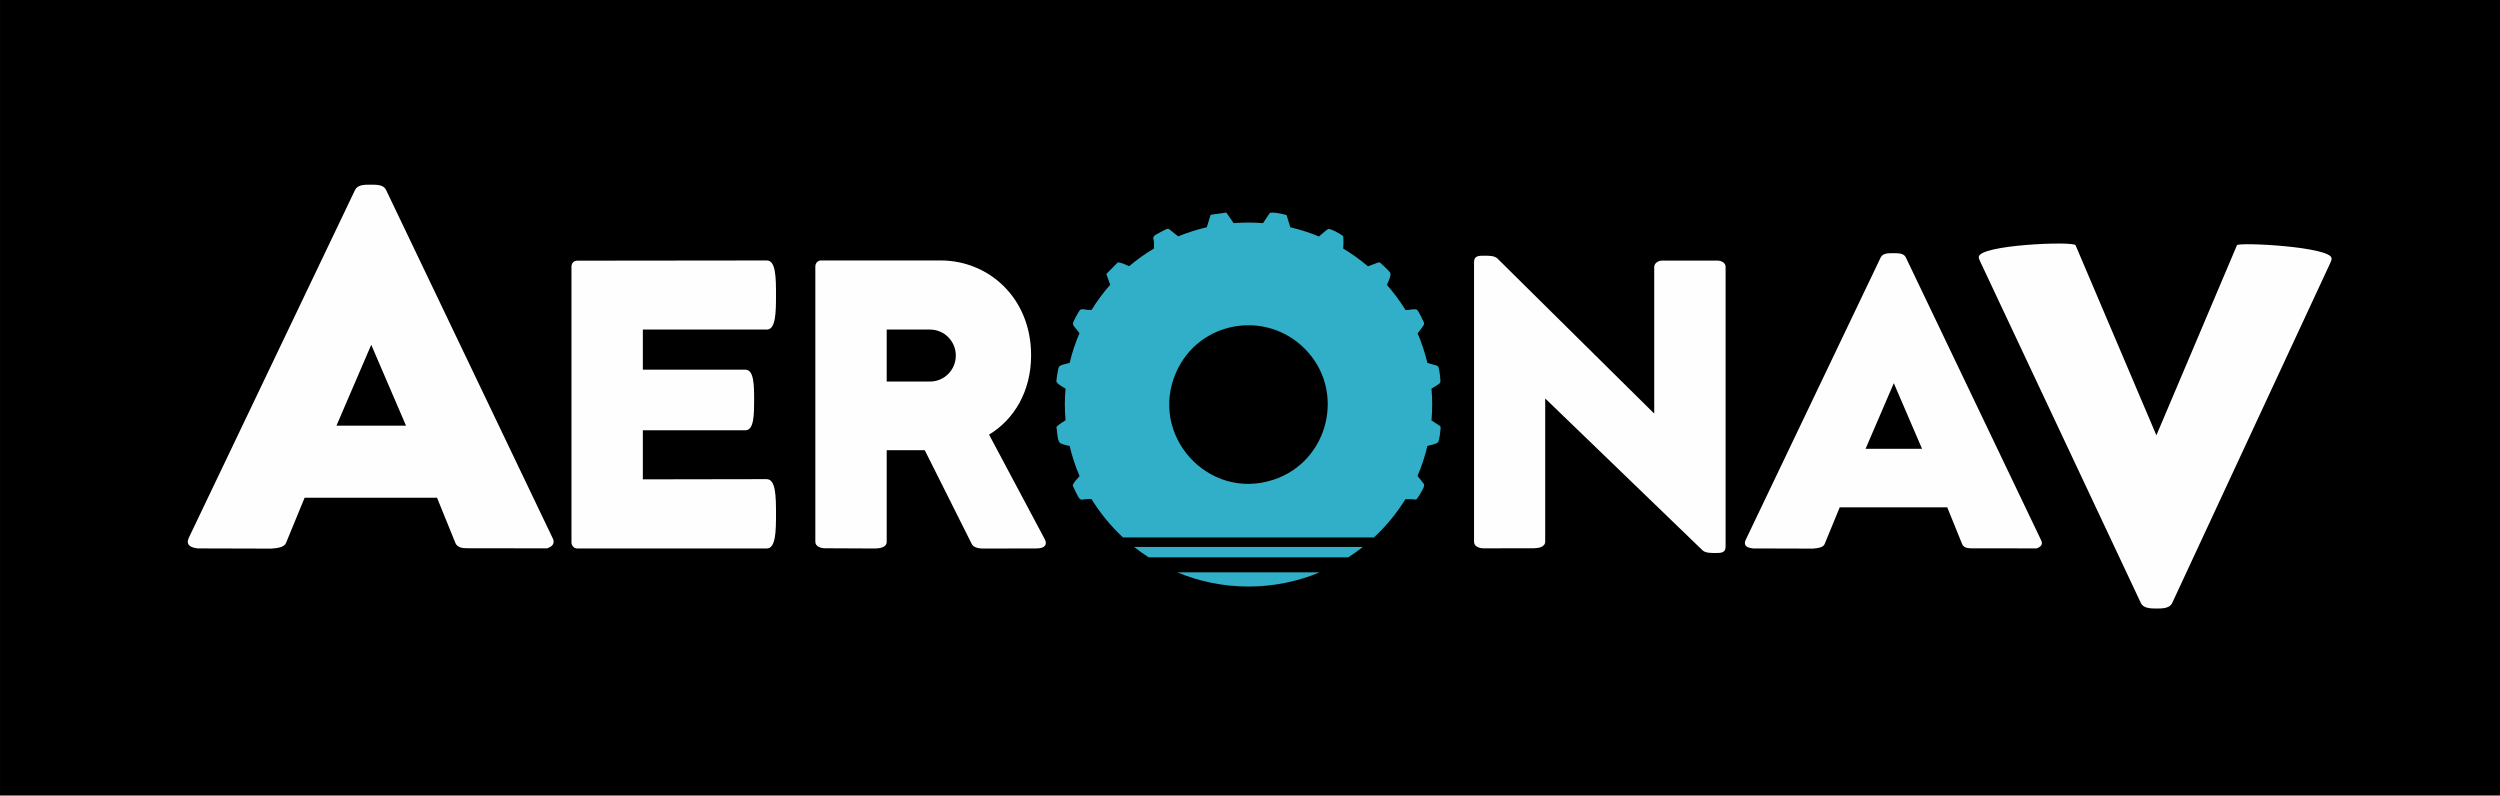 <?xml version="1.0" encoding="UTF-8"?>
<!DOCTYPE svg PUBLIC "-//W3C//DTD SVG 1.1//EN" "http://www.w3.org/Graphics/SVG/1.1/DTD/svg11.dtd">
<!-- Creator: CorelDRAW -->
<svg xmlns="http://www.w3.org/2000/svg" xml:space="preserve" width="180mm" height="57.276mm" version="1.1" style="shape-rendering:geometricPrecision; text-rendering:geometricPrecision; image-rendering:optimizeQuality; fill-rule:evenodd; clip-rule:evenodd"
viewBox="0 0 17934.4 5706.77"
 xmlns:xlink="http://www.w3.org/1999/xlink"
 xmlns:xodm="http://www.corel.com/coreldraw/odm/2003">
 <defs>
  <style type="text/css">
   <![CDATA[
    .fil2 {fill:#32AFC8}
    .fil1 {fill:#FEFEFE;fill-rule:nonzero}
    .fil0 {fill:black;fill-rule:nonzero}
   ]]>
  </style>
 </defs>
 <g id="Capa_x0020_1">
  <rect class="fil0" x="-0" y="-0" width="17934.41" height="5706.77"/>
  <path class="fil1" d="M6360.99 3886.63l0 -656.79 273.04 0 337.31 673.09c13.32,26.61 54.13,32.35 80.95,32.28l382.21 -0.77c26.32,-0.07 68.26,-5.46 68.26,-40.18 0,-7.63 -3.07,-16.32 -7.62,-25.51l-399.98 -751.01c179.33,-107.51 301.66,-310.3 301.66,-568.61 0,-413.16 -304.69,-680.67 -649.13,-680.67l-858.54 0c-22.39,0 -40.24,19.35 -40.24,43.27l0 1974.9c0,34.92 41.01,46.41 69.33,46.48l359.09 1.62c31.23,0.14 83.66,-7.22 83.66,-48.1zm9110.46 478.79c39.19,0 93.07,-0.32 111.17,-39.26l1136.13 -2443.54c4.13,-8.92 7.7,-18.69 7.7,-28.34 0,-84.79 -669.27,-118.22 -679.03,-95.13l-577.93 1363.53 -579.88 -1363.53c-12.86,-30.41 -694.55,-3.36 -694.55,85.18 0,7.7 4.33,19.07 9.63,30.2l1153.54 2451.63c17.79,37.69 68.18,39.26 113.2,39.26zm-3164.2 -398.33c37.74,0 71.86,0 71.86,-45.8l0 -2006.45c0,-31.32 -32.35,-45.24 -58.7,-45.24l-397.68 0c-31.44,0 -55.67,21.99 -55.67,45.24l0 1052.13 -1125.52 -1113.27c-22.42,-19.39 -58.07,-19.39 -94.26,-19.39 -37.17,0 -72.82,0 -72.82,44.81l0 2007.52c0,35.35 39.77,46.71 68.9,46.91l360 -0.5c31.18,-0.06 81.58,-7.76 81.58,-47.96l0 -1026.66 1128.61 1089.35c20.86,19.32 58.05,19.32 93.69,19.32zm698.4 -31.51c44.11,-3 75.11,-11.6 83.54,-32.07l108.67 -264.26 771.13 0 107.16 264.26c9.91,24.04 38.92,29.84 61.83,29.88l472.85 0.68c23.23,-8.4 37.1,-20.67 37.1,-38.28 0,-6.19 -1.04,-13.39 -5.71,-21.15l-970.48 -2028.49c-14.93,-29.86 -51.44,-29.86 -89.07,-29.86 -37.63,0 -75.2,0 -90.64,29.86l-968.93 2026.98c-4.15,9.28 -5.71,16.48 -5.71,22.67 0,23.88 22.64,34.44 58.51,38.6l429.74 1.2zm580.14 -1186.95l202.43 470.82 -404.92 0 202.49 -470.82zm-11637.32 1186.95c54.34,-3.7 92.51,-14.31 102.91,-39.53l133.87 -325.53 949.92 0 132.04 325.53c12.2,29.61 47.93,36.78 76.15,36.85l582.51 0.83c28.61,-10.33 45.71,-25.49 45.71,-47.18 0,-7.61 -1.29,-16.48 -7.01,-26.05l-1195.53 -2498.85c-18.38,-36.77 -63.4,-36.77 -109.74,-36.77 -46.35,0 -92.65,0 -111.68,36.77l-1193.58 2497.01c-5.1,11.42 -7.01,20.29 -7.01,27.9 0,29.43 27.9,42.44 72.08,47.57l529.37 1.46zm714.65 -1462.18l249.38 580.01 -498.81 0 249.43 -580.01zm1476.65 1461.1l1361.38 0c64.21,0 65.72,-125.33 65.72,-247.61 0,-125.34 -1.51,-249.66 -67.25,-249.66l-888.06 1.51 0 -352.05 735.73 0c61.14,0 62.67,-109.03 62.67,-218.07 0,-107.5 -1.53,-216.53 -62.67,-216.53l-735.73 0 0 -287.88 889.6 0c64.21,0 65.72,-123.8 65.72,-249.16 0,-124.32 -1.51,-246.58 -65.72,-246.58l-1361.38 1.51c-22.42,0 -40.25,17.83 -40.25,41.79l0 1979.4c0,22.42 17.83,43.32 40.25,43.32zm2531.51 -1197.35l-310.29 0 0 -372.96 310.29 0c102.87,0 185.43,83.54 185.43,186.49 0,102.94 -82.56,186.47 -185.43,186.47z"/>
  <path class="fil2" d="M8956.09 4207.68c181.31,0 354.12,-36.34 511.4,-102.03l-1022.58 0c157.21,65.62 329.88,102.03 511.18,102.03zm716.02 -209.44c36.13,-23.24 71.15,-48.18 104.76,-74.72l-1641.27 0c33.61,26.53 68.56,51.47 104.69,74.72l1431.82 0zm183.96 -142.51c87.25,-80.8 163.44,-173.17 225.97,-274.71 25.56,-0.21 50.91,-0.49 75.84,3.08 11.55,-3.22 54.76,-82.21 57.91,-94.88 1.12,-7.35 1.12,-13.66 -3.15,-20.03l-43.77 -55.18c29.62,-68.84 53.57,-140.76 71.01,-215.05 25.21,-6.24 47.89,-11.77 57.07,-15.33 9.52,-3.16 20.03,-9.46 23.18,-18.98 5.32,-12.6 12.67,-68.48 13.73,-83.26 1.05,-8.41 2.09,-17.86 -3.16,-25.29l-61.55 -40.4c3.3,-37.6 5.04,-75.69 5.04,-114.21 0,-38.23 -1.81,-76.12 -5.04,-113.51 30.54,-18.13 59.1,-35.29 62.61,-42.71 5.25,-12.67 -6.31,-92.71 -11.63,-108.54 -3.15,-7.42 -7.35,-12.67 -15.75,-14.78l-64.77 -18.41c-17.37,-73.53 -40.97,-144.6 -70.31,-212.81 11.7,-13.51 22.76,-27.1 31.79,-40.61 7.35,-11.63 16.88,-20.03 14.71,-34.8 -2.1,-7.35 -43.2,-88.52 -48.46,-91.66 -18.97,-11.63 -50.56,0 -71.63,0l-12.89 0.35c-39.28,-63.8 -83.95,-124.02 -133.39,-180.03 14.99,-33.69 29.26,-66.46 25.07,-82.71 -1.06,-4.26 -5.25,-9.53 -7.35,-12.67 -5.25,-7.35 -59.03,-59.03 -64.28,-62.18 -4.2,-3.15 -8.41,-5.25 -13.73,-4.2l-75.83 28.23c-55.47,-46.99 -114.77,-89.63 -177.59,-127.1 2.03,-29.97 3.37,-60.02 -0.49,-89.78 -15.82,-13.65 -90.68,-55.81 -107.49,-50.56 -13.02,7 -39.36,30.46 -65.83,53.3 -66.03,-27.17 -134.8,-49.3 -205.74,-65.69l-26.67 -87.74c-21.08,-6.31 -105.39,-26.33 -121.22,-13.66l-47.76 71.43c-34.45,-2.73 -69.26,-4.07 -104.42,-4.07 -35.85,0 -71.28,1.4 -106.43,4.2l-52.24 -75.76c0,0 0,0 -112.75,15.75l-27.45 89.56c-70.86,16.32 -139.42,38.3 -205.39,65.4l-62.25 -49.58c-6.3,-5.25 -13.65,-5.25 -21.07,-3.15 -4.2,1.06 -73.74,37.95 -80.04,42.16 -25.36,17.92 -11.63,29.48 -10.58,51.61 0,15.12 0.42,30.25 0.85,45.37 -63.24,37.67 -122.97,80.32 -178.71,127.59 -24.16,-11.07 -48.32,-21.99 -67.65,-25.43 -4.19,-1.05 -9.52,-3.15 -13.72,-2.1 0,0 0,0 -82.21,83.27l27.59 77.59c-49.65,56.3 -94.67,116.8 -134.1,181.02l-18.84 -0.42c-18.97,0 -42.16,-10.57 -61.13,-2.1 -7.42,3.15 -50.63,84.31 -52.74,94.81 -2.1,8.41 2.1,15.83 6.38,23.19l40.4 50.14c-29.48,68.41 -53.29,139.77 -70.72,213.58 -29.48,7 -59.1,14.57 -68.77,20.79 -7.35,4.2 -10.57,12.67 -12.67,21.08 -3.15,11.62 -13.66,75.9 -13.66,86.41 0,8.47 4.2,13.72 9.46,18.97 9.04,9.04 31.79,22.98 56.09,37.6 -3.23,37.39 -5.04,75.15 -5.04,113.38 0,38.31 1.81,76.19 5.04,113.65 -32.49,20.03 -62.96,39.57 -65.55,50.49 8.41,29.48 3.16,101.12 30.54,114.84 13.79,7.35 38.51,13.17 64.42,18.91 17.51,74.65 41.59,146.84 71.42,215.96 -17.23,18.77 -34.1,37.6 -44.18,54.9 -3.16,4.2 -5.26,8.48 -4.2,14.78 1.05,5.25 36.91,78.01 42.16,84.31 17.92,25.28 29.55,11.56 51.68,11.56l39.91 -1.13c62.6,102.03 139.07,194.82 226.53,275.97l1799.6 0zm-498.03 -1356.05c-282.41,-280.25 -758.73,-194.95 -920,169.68 -200.21,451.03 228.7,926.3 696.61,772.45 400.42,-130.67 523.72,-643.9 223.38,-942.13z"/>
 </g>
</svg>
